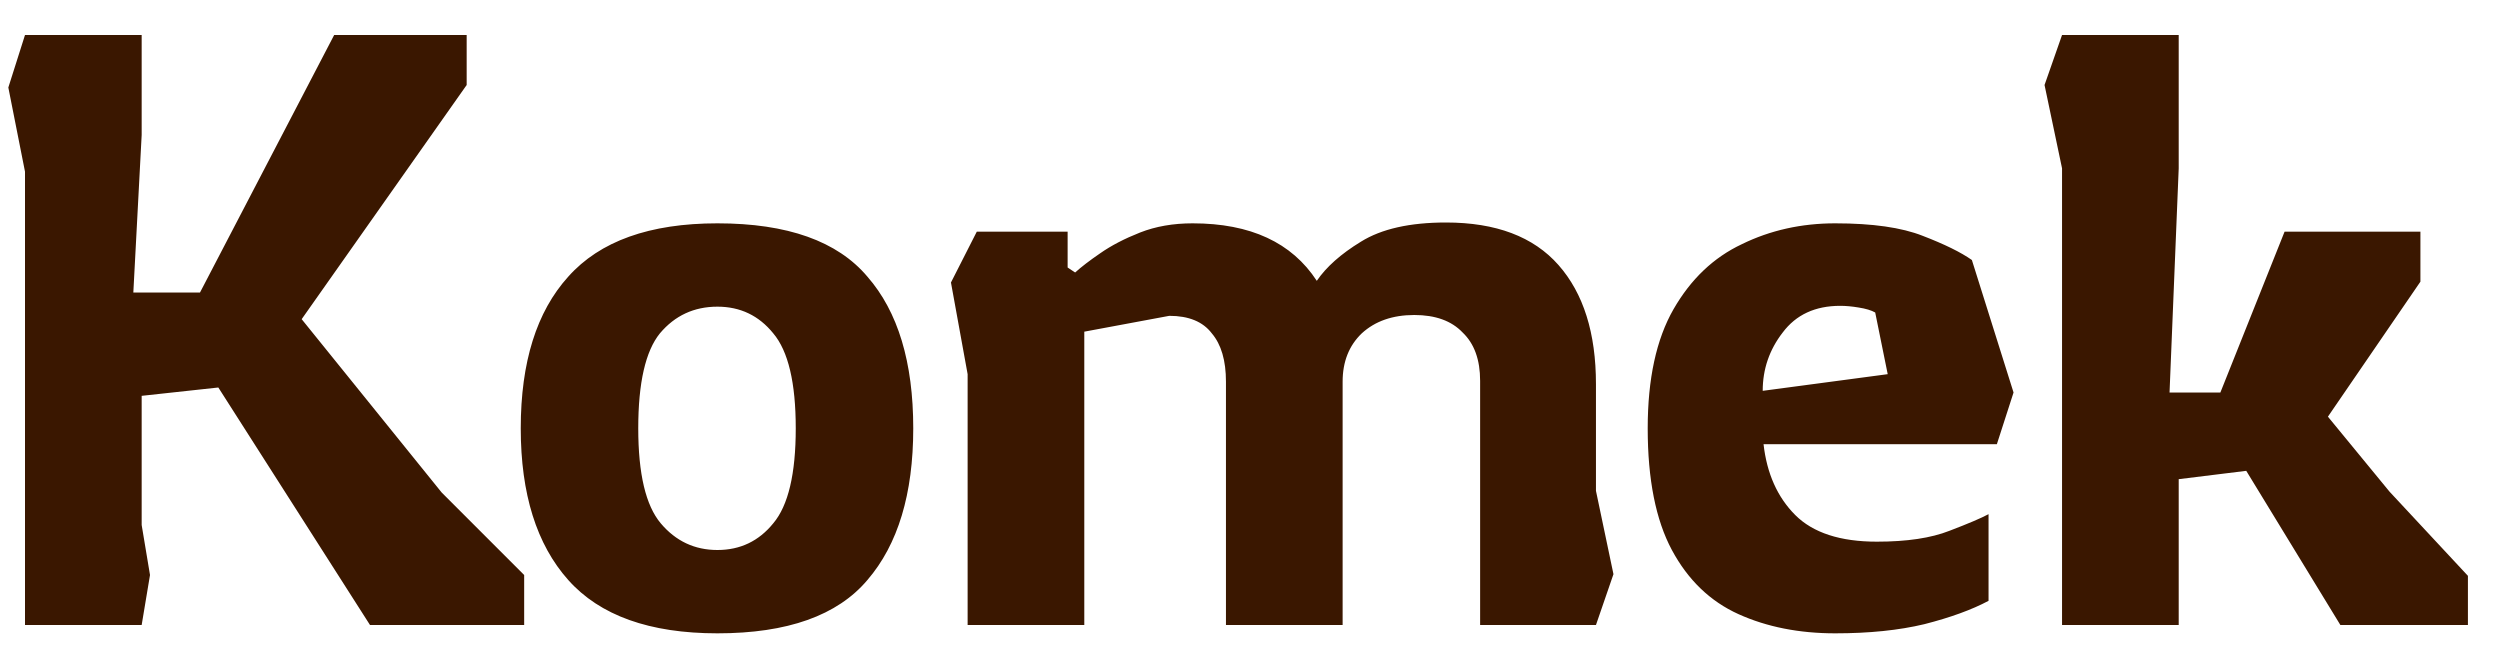 <svg width="60" height="16" viewBox="0 0 60 16" fill="none" xmlns="http://www.w3.org/2000/svg">
<path d="M0.6 15V4.12L0.2 2.1L0.6 0.84H3.4V3.24L3.2 7.02H4.8L8.02 0.84H11.2V2.04L7.24 7.66L10.6 11.82L12.58 13.8V15H8.88L5.24 9.3L3.4 9.5V12.6L3.6 13.8L3.4 15H0.6ZM17.218 15.2C15.592 15.2 14.398 14.773 13.638 13.92C12.878 13.067 12.498 11.853 12.498 10.28C12.498 8.693 12.878 7.48 13.638 6.64C14.398 5.787 15.592 5.36 17.218 5.36C18.898 5.36 20.098 5.787 20.818 6.64C21.552 7.48 21.918 8.693 21.918 10.28C21.918 11.853 21.552 13.067 20.818 13.92C20.098 14.773 18.898 15.2 17.218 15.2ZM17.218 13.2C17.765 13.2 18.212 12.987 18.558 12.56C18.918 12.133 19.098 11.373 19.098 10.28C19.098 9.187 18.918 8.427 18.558 8C18.212 7.573 17.765 7.36 17.218 7.36C16.658 7.36 16.198 7.573 15.838 8C15.492 8.427 15.318 9.187 15.318 10.28C15.318 11.373 15.498 12.133 15.858 12.56C16.218 12.987 16.672 13.2 17.218 13.2ZM22.823 6.78L23.443 5.56H25.623V6.42L25.803 6.54C25.95 6.407 26.15 6.253 26.403 6.08C26.67 5.893 26.99 5.727 27.363 5.58C27.737 5.433 28.157 5.36 28.623 5.36C30.01 5.36 31.003 5.82 31.603 6.74C31.83 6.407 32.183 6.093 32.663 5.8C33.157 5.493 33.837 5.34 34.703 5.34C35.903 5.34 36.803 5.68 37.403 6.36C38.003 7.04 38.303 7.993 38.303 9.22V11.78L38.723 13.78L38.303 15H35.523V9.14C35.523 8.633 35.383 8.247 35.103 7.98C34.837 7.7 34.45 7.56 33.943 7.56C33.423 7.56 33.003 7.707 32.683 8C32.377 8.293 32.223 8.68 32.223 9.16V9.24V15H29.423V9.16C29.423 8.653 29.31 8.267 29.083 8C28.87 7.72 28.53 7.58 28.063 7.58L26.023 7.96V15H23.223V8.98L22.823 6.78ZM44.045 15.2C43.179 15.2 42.405 15.047 41.725 14.74C41.045 14.433 40.512 13.92 40.125 13.2C39.739 12.48 39.545 11.507 39.545 10.28C39.545 9.093 39.752 8.14 40.165 7.42C40.579 6.7 41.125 6.18 41.805 5.86C42.485 5.527 43.232 5.36 44.045 5.36C44.939 5.36 45.639 5.46 46.145 5.66C46.665 5.86 47.059 6.053 47.325 6.24L48.325 9.42L47.925 10.66H42.325C42.405 11.367 42.659 11.933 43.085 12.36C43.512 12.787 44.165 13 45.045 13C45.765 13 46.345 12.913 46.785 12.74C47.239 12.567 47.552 12.433 47.725 12.34V14.42C47.325 14.633 46.812 14.82 46.185 14.98C45.572 15.127 44.859 15.2 44.045 15.2ZM42.305 9.38L45.305 8.98L45.005 7.5C44.912 7.447 44.779 7.407 44.605 7.38C44.445 7.353 44.299 7.34 44.165 7.34C43.565 7.34 43.105 7.553 42.785 7.98C42.465 8.393 42.305 8.86 42.305 9.38ZM49.489 15V4.04L49.069 2.04L49.489 0.84H52.289V4.04L52.069 9.42H53.289L54.83 5.56H58.09V6.76L55.87 10L57.349 11.8L59.23 13.82V15H56.169L53.91 11.3L52.289 11.5V15H49.489Z" fill="#3A1700"/>
</svg>

